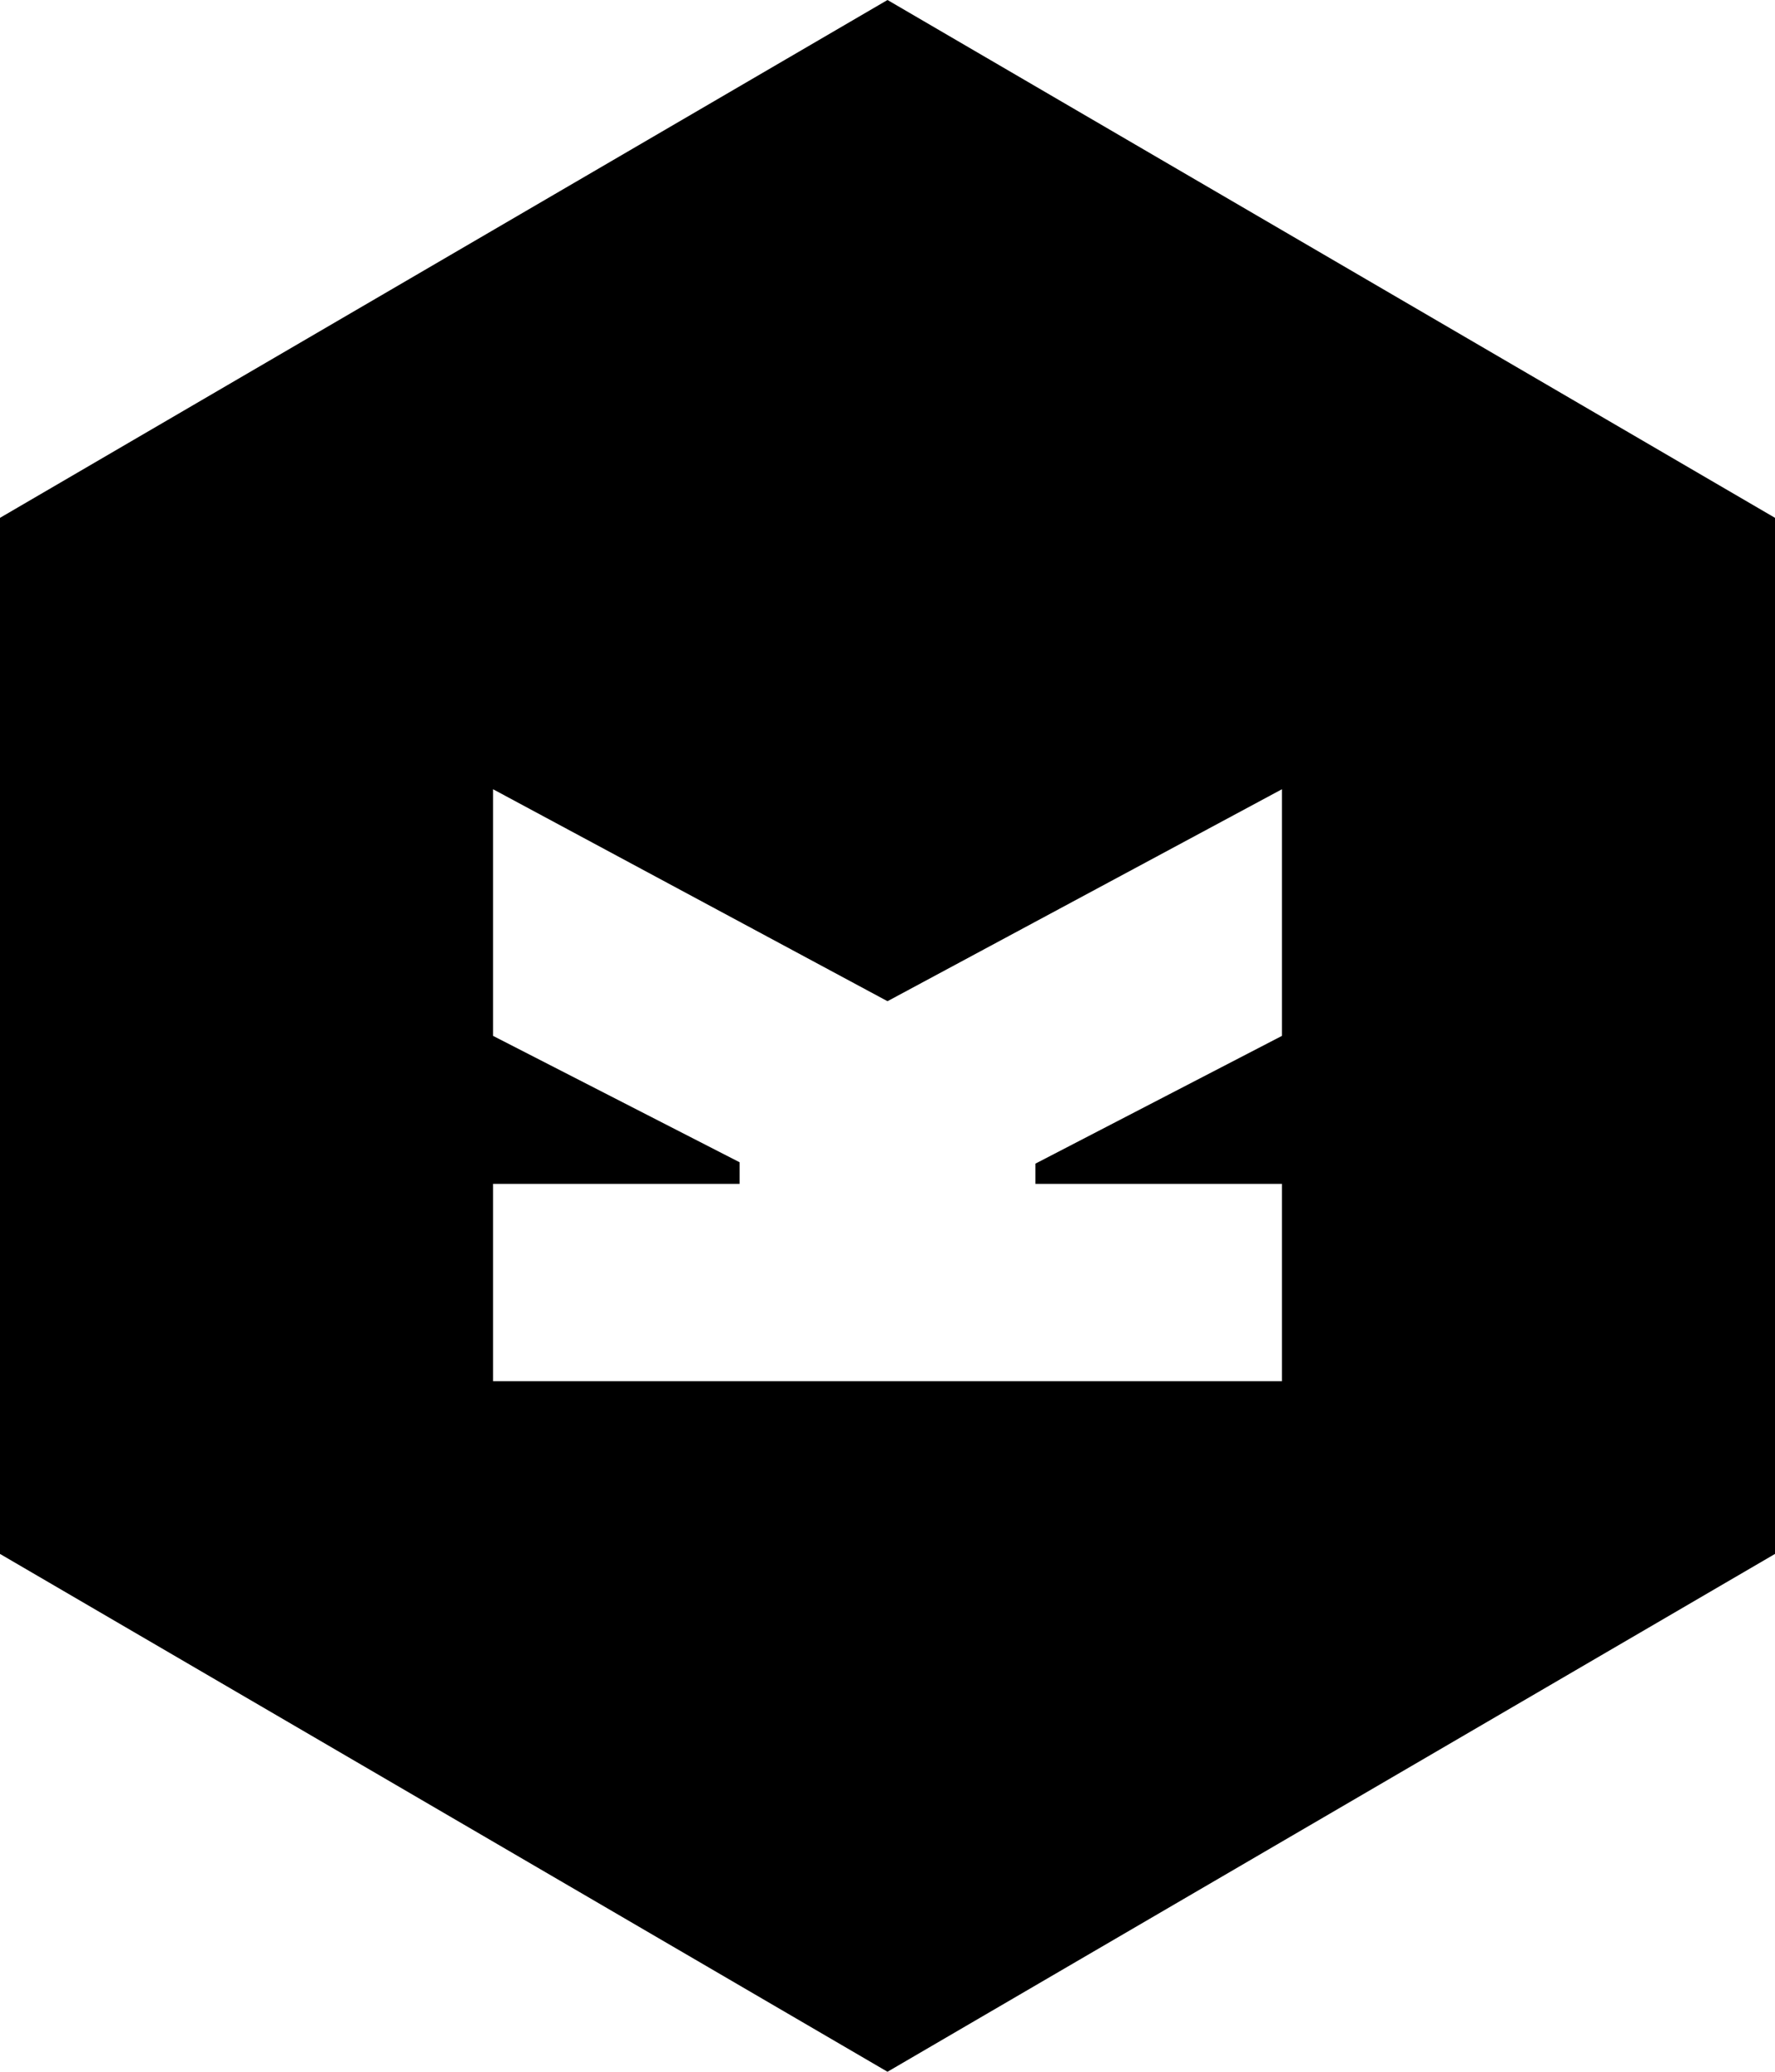 <svg viewBox="0 0 36 42" xmlns="http://www.w3.org/2000/svg">
    <path d="M 18 42 L 0 31.502 L 0 10.498 L 18 0 L 36 10.498 L 36 31.502 L 18 42 Z M 10 28 L 26 28 L 26 24 L 21 24 L 21 23.59 L 26 21 L 26 16 L 18 20.297 L 10 16 L 10 21 L 15 23.562 L 15 24 L 10 24 L 10 28 Z"/>
</svg>
